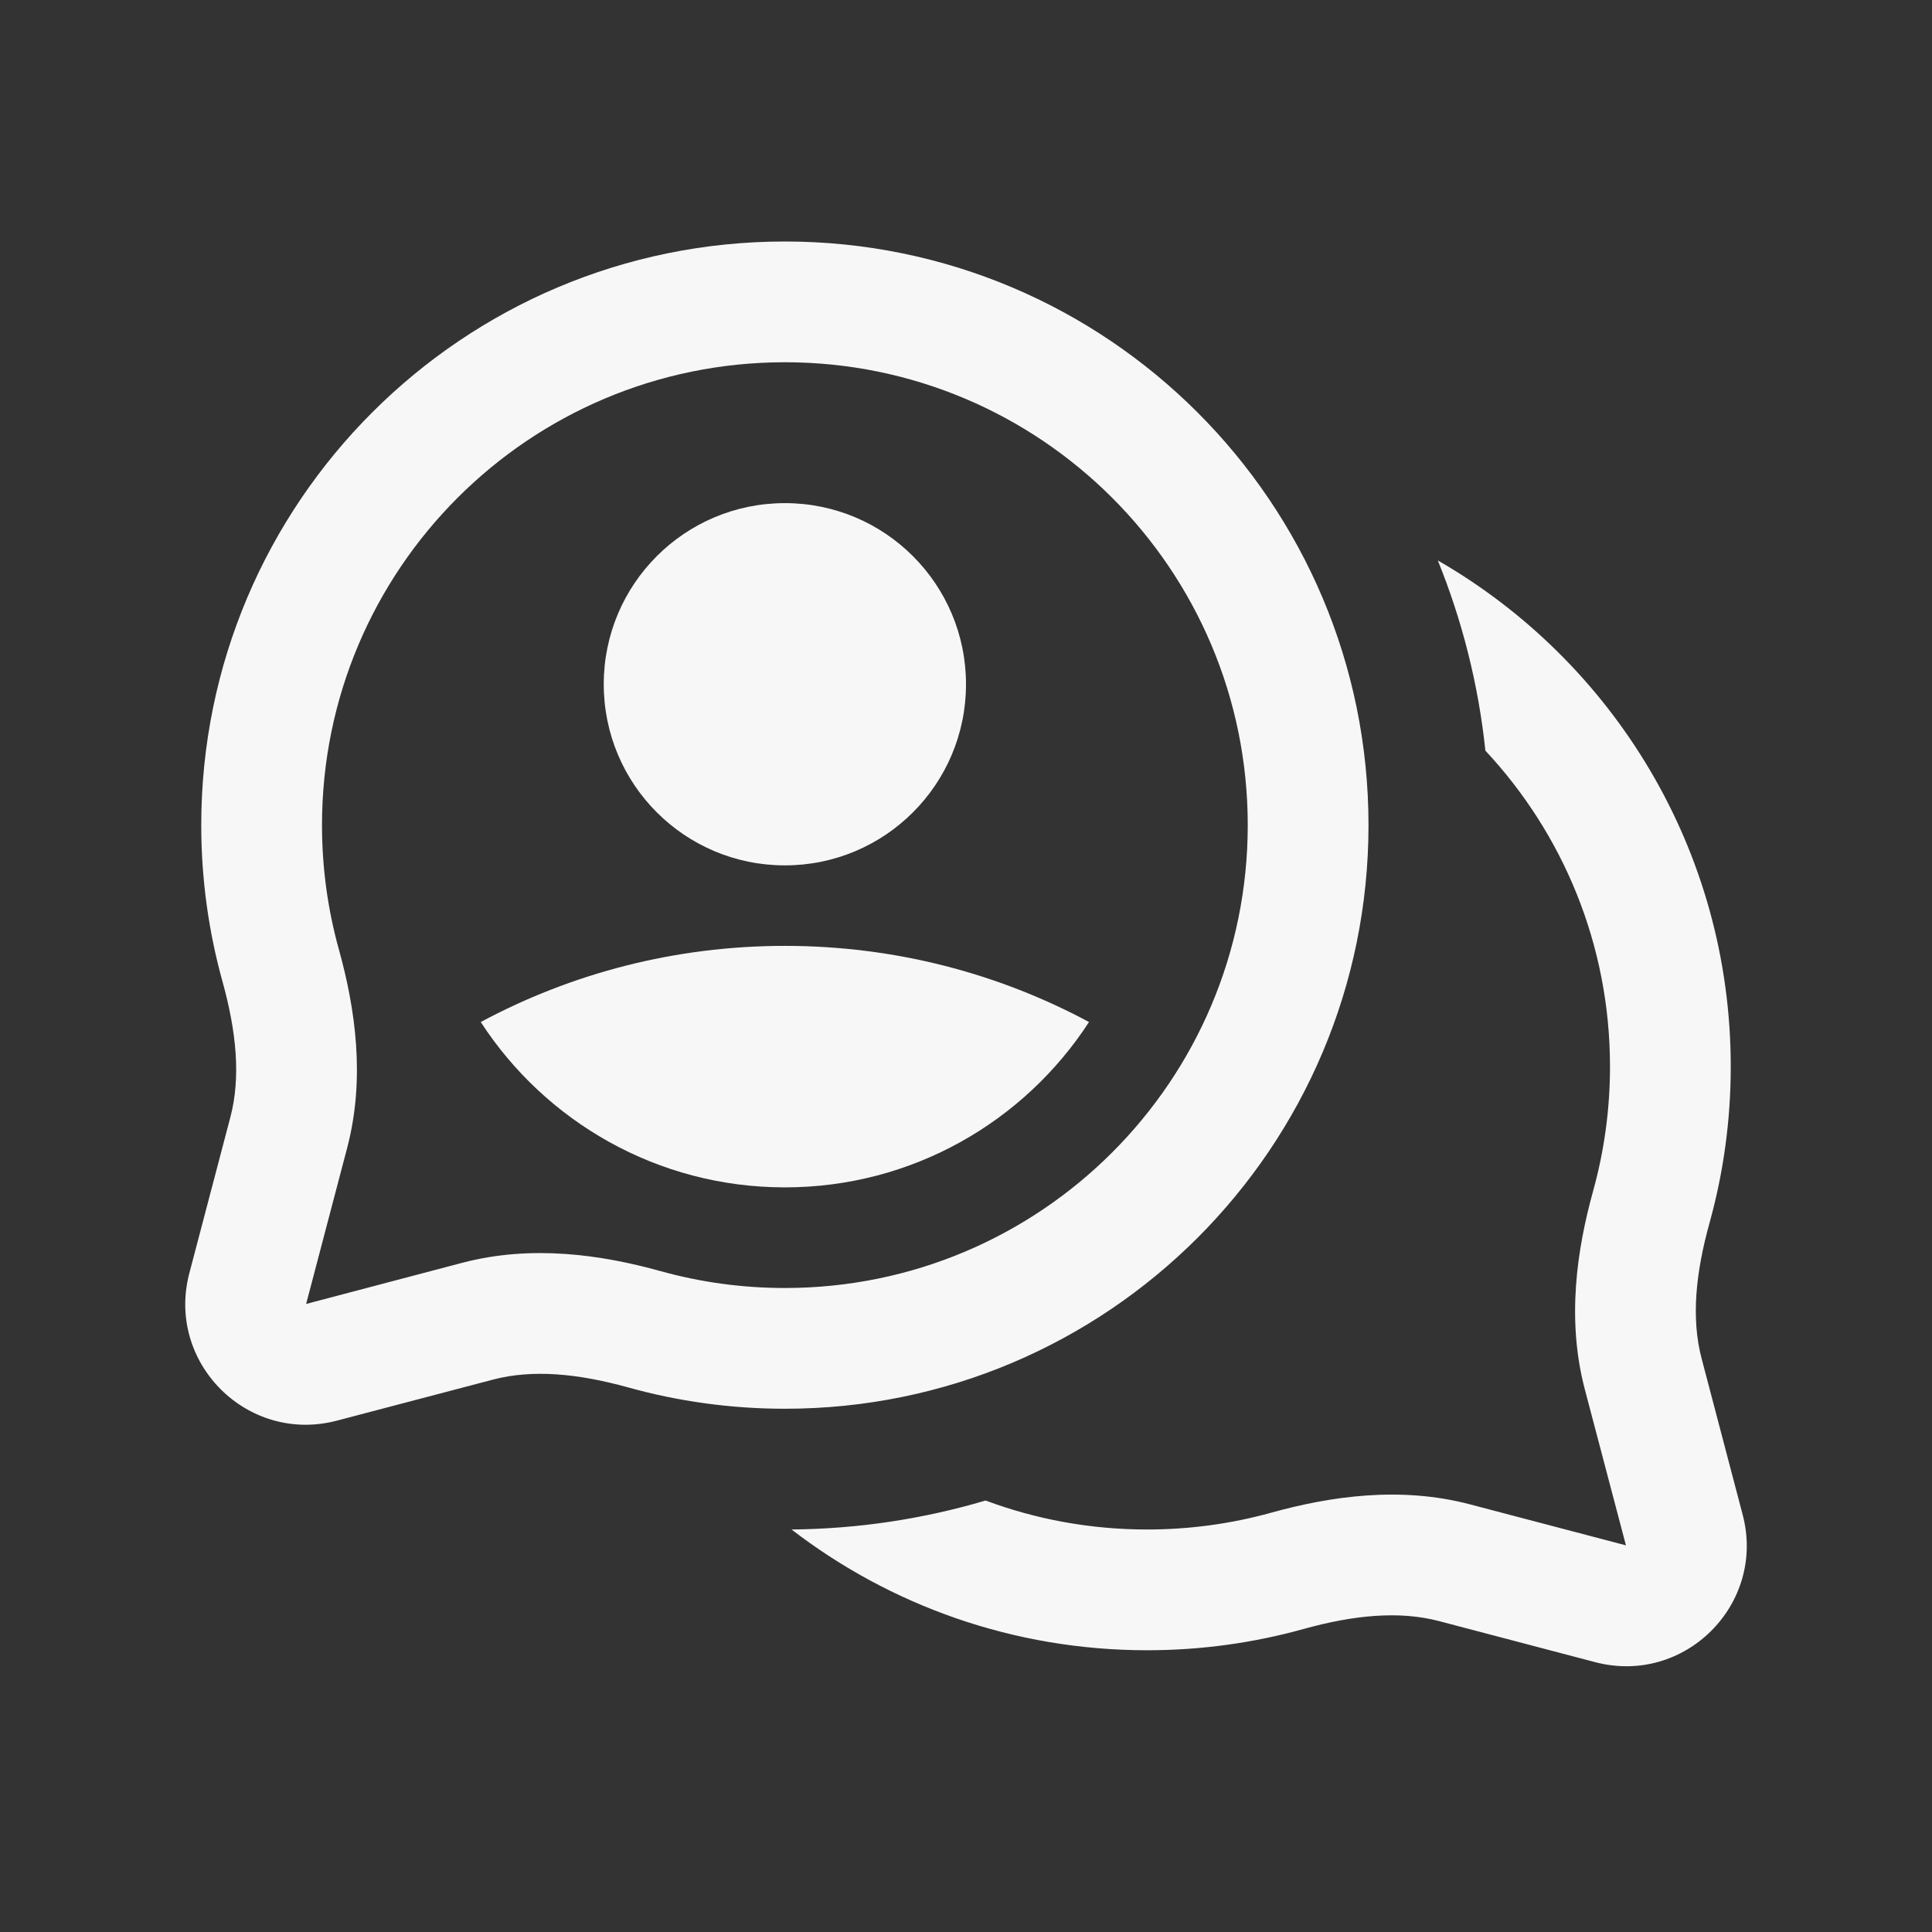 <svg width="24" height="24" viewBox="0 0 24 24" fill="none" xmlns="http://www.w3.org/2000/svg">
<rect x="0" y="0" width="24" height="24" fill="#333333" stroke="none"/>
<path d="M12 8.5C12 9.743 10.993 10.75 9.75 10.75C8.507 10.75 7.5 9.743 7.5 8.5C7.5 7.257 8.507 6.25 9.75 6.25C10.993 6.25 12 7.257 12 8.5Z" fill="white" fill-opacity="0.96"/>
<path d="M13.528 12.696C12.726 13.932 11.333 14.75 9.75 14.75C8.167 14.75 6.775 13.932 5.972 12.696C7.098 12.092 8.384 11.75 9.75 11.75C11.116 11.75 12.403 12.092 13.528 12.696Z" fill="white" fill-opacity="0.96"/>
<path fill-rule="evenodd" clip-rule="evenodd" d="M2.5 10.25C2.5 6.246 5.746 3 9.75 3C13.754 3 17 6.246 17 10.25C17 14.254 13.754 17.5 9.75 17.5C9.078 17.5 8.426 17.408 7.807 17.236C7.187 17.064 6.621 17.007 6.124 17.138L4.184 17.648C3.073 17.94 2.06 16.927 2.352 15.816L2.862 13.877C2.993 13.379 2.936 12.813 2.764 12.193C2.592 11.574 2.5 10.922 2.5 10.25ZM9.75 4.5C6.574 4.5 4 7.074 4 10.25C4 10.785 4.073 11.302 4.209 11.792C4.414 12.529 4.54 13.393 4.313 14.258L3.803 16.198L5.742 15.687C6.606 15.46 7.471 15.586 8.208 15.791C8.698 15.927 9.215 16 9.75 16C12.926 16 15.5 13.426 15.5 10.25C15.5 7.074 12.926 4.5 9.75 4.5Z" fill="white" fill-opacity="0.96"/>
<path d="M12.243 18.64C11.478 18.867 10.669 18.992 9.833 19C11.056 19.941 12.588 20.5 14.25 20.5C14.922 20.5 15.574 20.408 16.193 20.236C16.813 20.064 17.379 20.007 17.877 20.138L19.816 20.648C20.927 20.94 21.941 19.927 21.648 18.816L21.138 16.876C21.007 16.379 21.064 15.813 21.236 15.193C21.408 14.574 21.5 13.922 21.5 13.25C21.5 10.561 20.036 8.213 17.861 6.962C18.162 7.704 18.365 8.497 18.452 9.325C19.412 10.352 20 11.732 20 13.25C20 13.785 19.927 14.302 19.791 14.792C19.587 15.529 19.46 16.393 19.687 17.258L20.198 19.197L18.258 18.687C17.394 18.46 16.529 18.587 15.792 18.791C15.302 18.927 14.785 19 14.25 19C13.544 19 12.867 18.873 12.243 18.64Z" fill="white" fill-opacity="0.96"/>
</svg>
